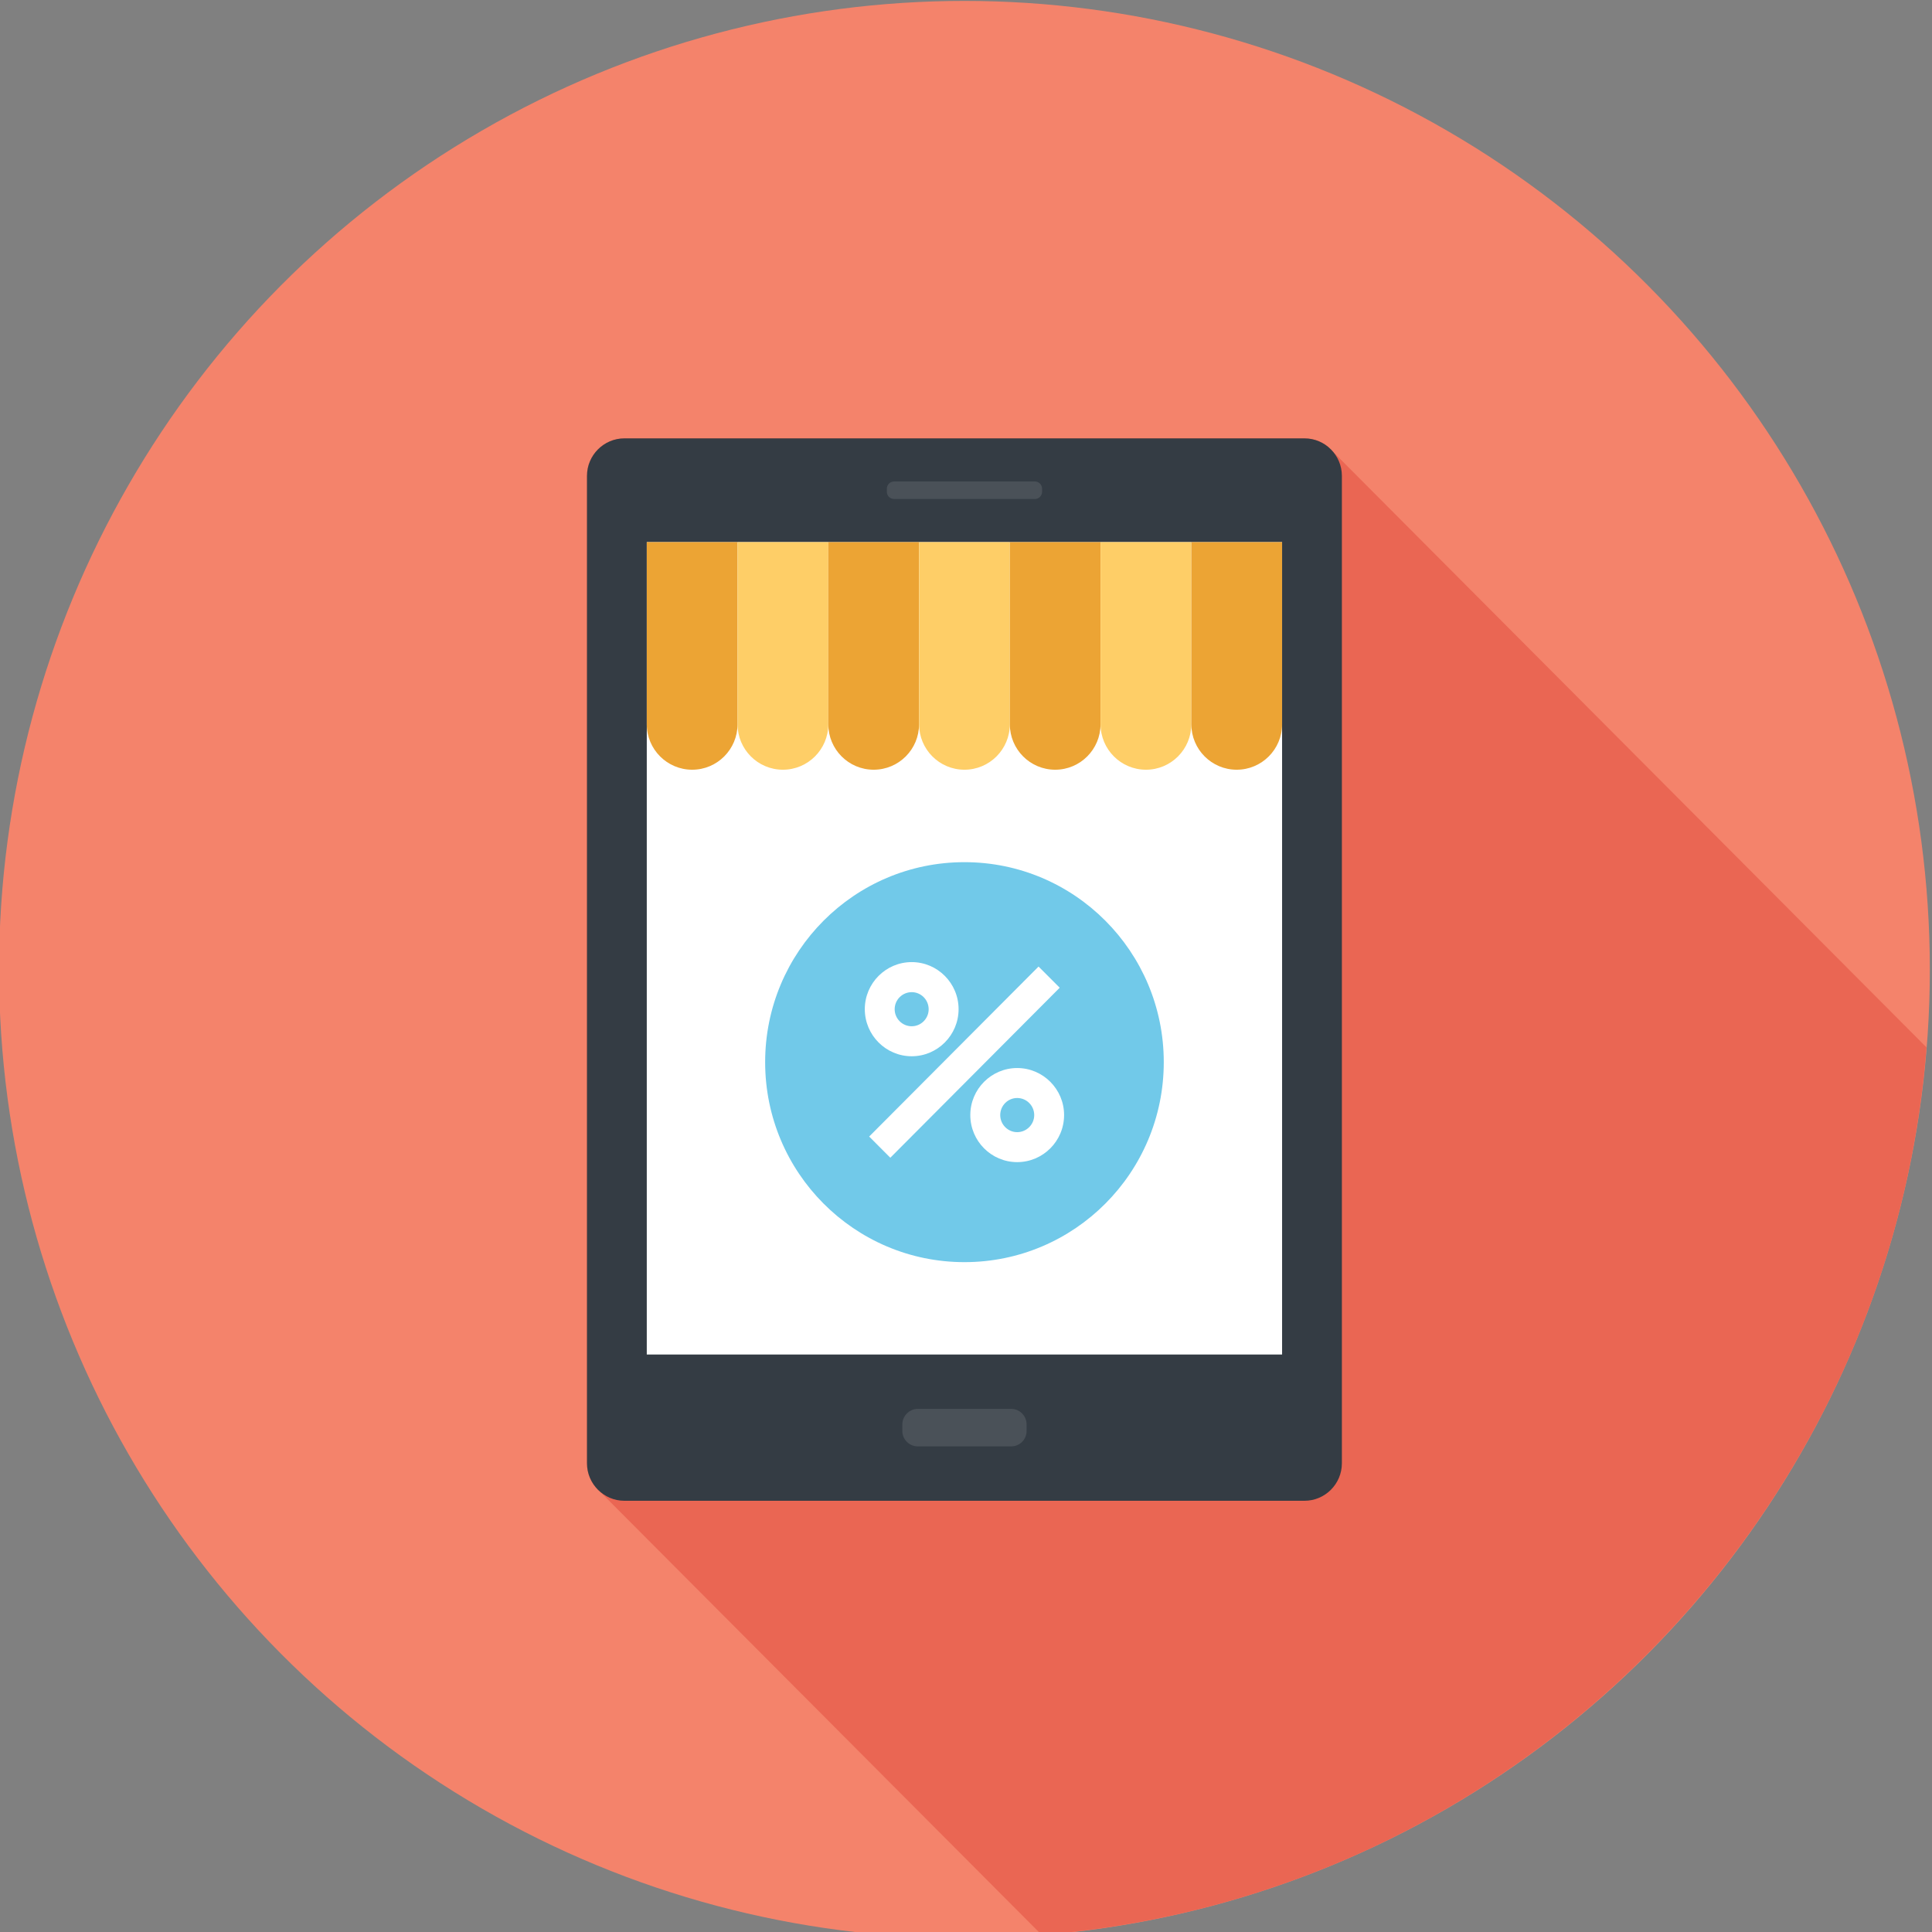 <?xml version="1.0" encoding="utf-8"?>
<!-- Generator: Adobe Illustrator 17.0.0, SVG Export Plug-In . SVG Version: 6.00 Build 0)  -->
<!DOCTYPE svg PUBLIC "-//W3C//DTD SVG 1.1//EN" "http://www.w3.org/Graphics/SVG/1.1/DTD/svg11.dtd">
<svg version="1.1" id="Layer_1" xmlns="http://www.w3.org/2000/svg" xmlns:xlink="http://www.w3.org/1999/xlink" x="0px" y="0px"
	 width="74px" height="74px" viewBox="0 0 74 74" enable-background="new 0 0 74 74" xml:space="preserve">
<rect x="0" y="0" width="74" height="74" fill="#808080" stroke="none"/>
<g>
	<ellipse fill="#F4836B" cx="36.94" cy="37.137" rx="36.977" ry="37.102"/>
	<path fill="#EA6653" d="M73.789,40.117L51.092,17.339l-0.244-0.243c-0.244-0.193-0.553-0.306-0.883-0.306h-26.05
		c-0.787,0-1.432,0.645-1.432,1.435v37.822c0,0.368,0.144,0.713,0.378,0.965c0.027,0.035,0.061,0.067,0.096,0.096L39.898,74.11
		C57.955,72.675,72.353,58.232,73.789,40.117z"/>
	<g>
		<g>
			<path fill="#343C44" d="M23.915,57.483c-0.787,0-1.432-0.645-1.432-1.435V18.226c0-0.79,0.645-1.435,1.432-1.435h26.05
				c0.789,0,1.432,0.645,1.432,1.435v37.822c0,0.79-0.643,1.435-1.432,1.435H23.915z"/>
			<rect x="24.773" y="20.764" fill="#FFFFFF" width="24.334" height="31.117"/>
			<path fill="#4A5158" d="M39.321,54.809c0,0.325-0.263,0.591-0.589,0.591h-3.578c-0.325,0-0.593-0.266-0.593-0.591v-0.249
				c0-0.327,0.269-0.597,0.593-0.597h3.578c0.326,0,0.589,0.27,0.589,0.597V54.809z"/>
			<path fill="#4A5158" d="M39.914,18.834c0,0.156-0.123,0.278-0.275,0.278h-5.394c-0.154,0-0.277-0.122-0.277-0.278v-0.115
				c0-0.15,0.123-0.278,0.277-0.278h5.394c0.152,0,0.275,0.127,0.275,0.278V18.834z"/>
		</g>
		<g>
			<path fill="#ECA434" d="M24.773,20.764v6.975c0,0.963,0.779,1.743,1.739,1.743c0.96,0,1.737-0.78,1.737-1.743v-6.975H24.773z"/>
			<path fill="#FECE67" d="M28.25,20.764v6.975c0,0.963,0.777,1.743,1.737,1.743c0.96,0,1.739-0.78,1.739-1.743v-6.975H28.25z"/>
			<path fill="#ECA434" d="M31.726,20.764v6.975c0,0.963,0.777,1.743,1.737,1.743c0.962,0,1.739-0.78,1.739-1.743v-6.975H31.726z"/>
			<path fill="#FECE67" d="M35.203,20.764v6.975c0,0.963,0.777,1.743,1.737,1.743c0.96,0,1.739-0.78,1.739-1.743v-6.975H35.203z"/>
			<path fill="#ECA434" d="M38.679,20.764v6.975c0,0.963,0.777,1.743,1.737,1.743s1.737-0.78,1.737-1.743v-6.975H38.679z"/>
			<path fill="#FECE67" d="M42.154,20.764v6.975c0,0.963,0.779,1.743,1.739,1.743s1.737-0.78,1.737-1.743v-6.975H42.154z"/>
			<path fill="#ECA434" d="M45.631,20.764v6.975c0,0.963,0.777,1.743,1.737,1.743c0.96,0,1.739-0.78,1.739-1.743v-6.975H45.631z"/>
		</g>
		<g>
			<ellipse fill="#71C9E9" cx="36.941" cy="40.683" rx="7.634" ry="7.66"/>
			<g>
				<polygon fill="#FFFFFF" points="34.101,44.344 33.291,43.532 39.779,37.021 40.589,37.832 				"/>
				<g>
					<path fill="#FFFFFF" d="M38.96,44.512c-0.989,0-1.795-0.807-1.795-1.803c0-0.992,0.806-1.801,1.795-1.801
						c0.991,0,1.797,0.809,1.797,1.801C40.757,43.705,39.95,44.512,38.96,44.512z M38.96,42.056c-0.357,0-0.649,0.293-0.649,0.653
						c0,0.36,0.292,0.655,0.649,0.655c0.361,0,0.653-0.295,0.653-0.655C39.612,42.349,39.321,42.056,38.96,42.056z"/>
					<path fill="#FFFFFF" d="M34.921,40.457c-0.991,0-1.797-0.809-1.797-1.803s0.806-1.803,1.797-1.803
						c0.989,0,1.795,0.809,1.795,1.803S35.909,40.457,34.921,40.457z M34.921,38.002c-0.361,0-0.653,0.293-0.653,0.653
						c0,0.36,0.292,0.653,0.653,0.653c0.357,0,0.649-0.293,0.649-0.653C35.569,38.294,35.278,38.002,34.921,38.002z"/>
				</g>
			</g>
		</g>
	</g>
</g>
</svg>
